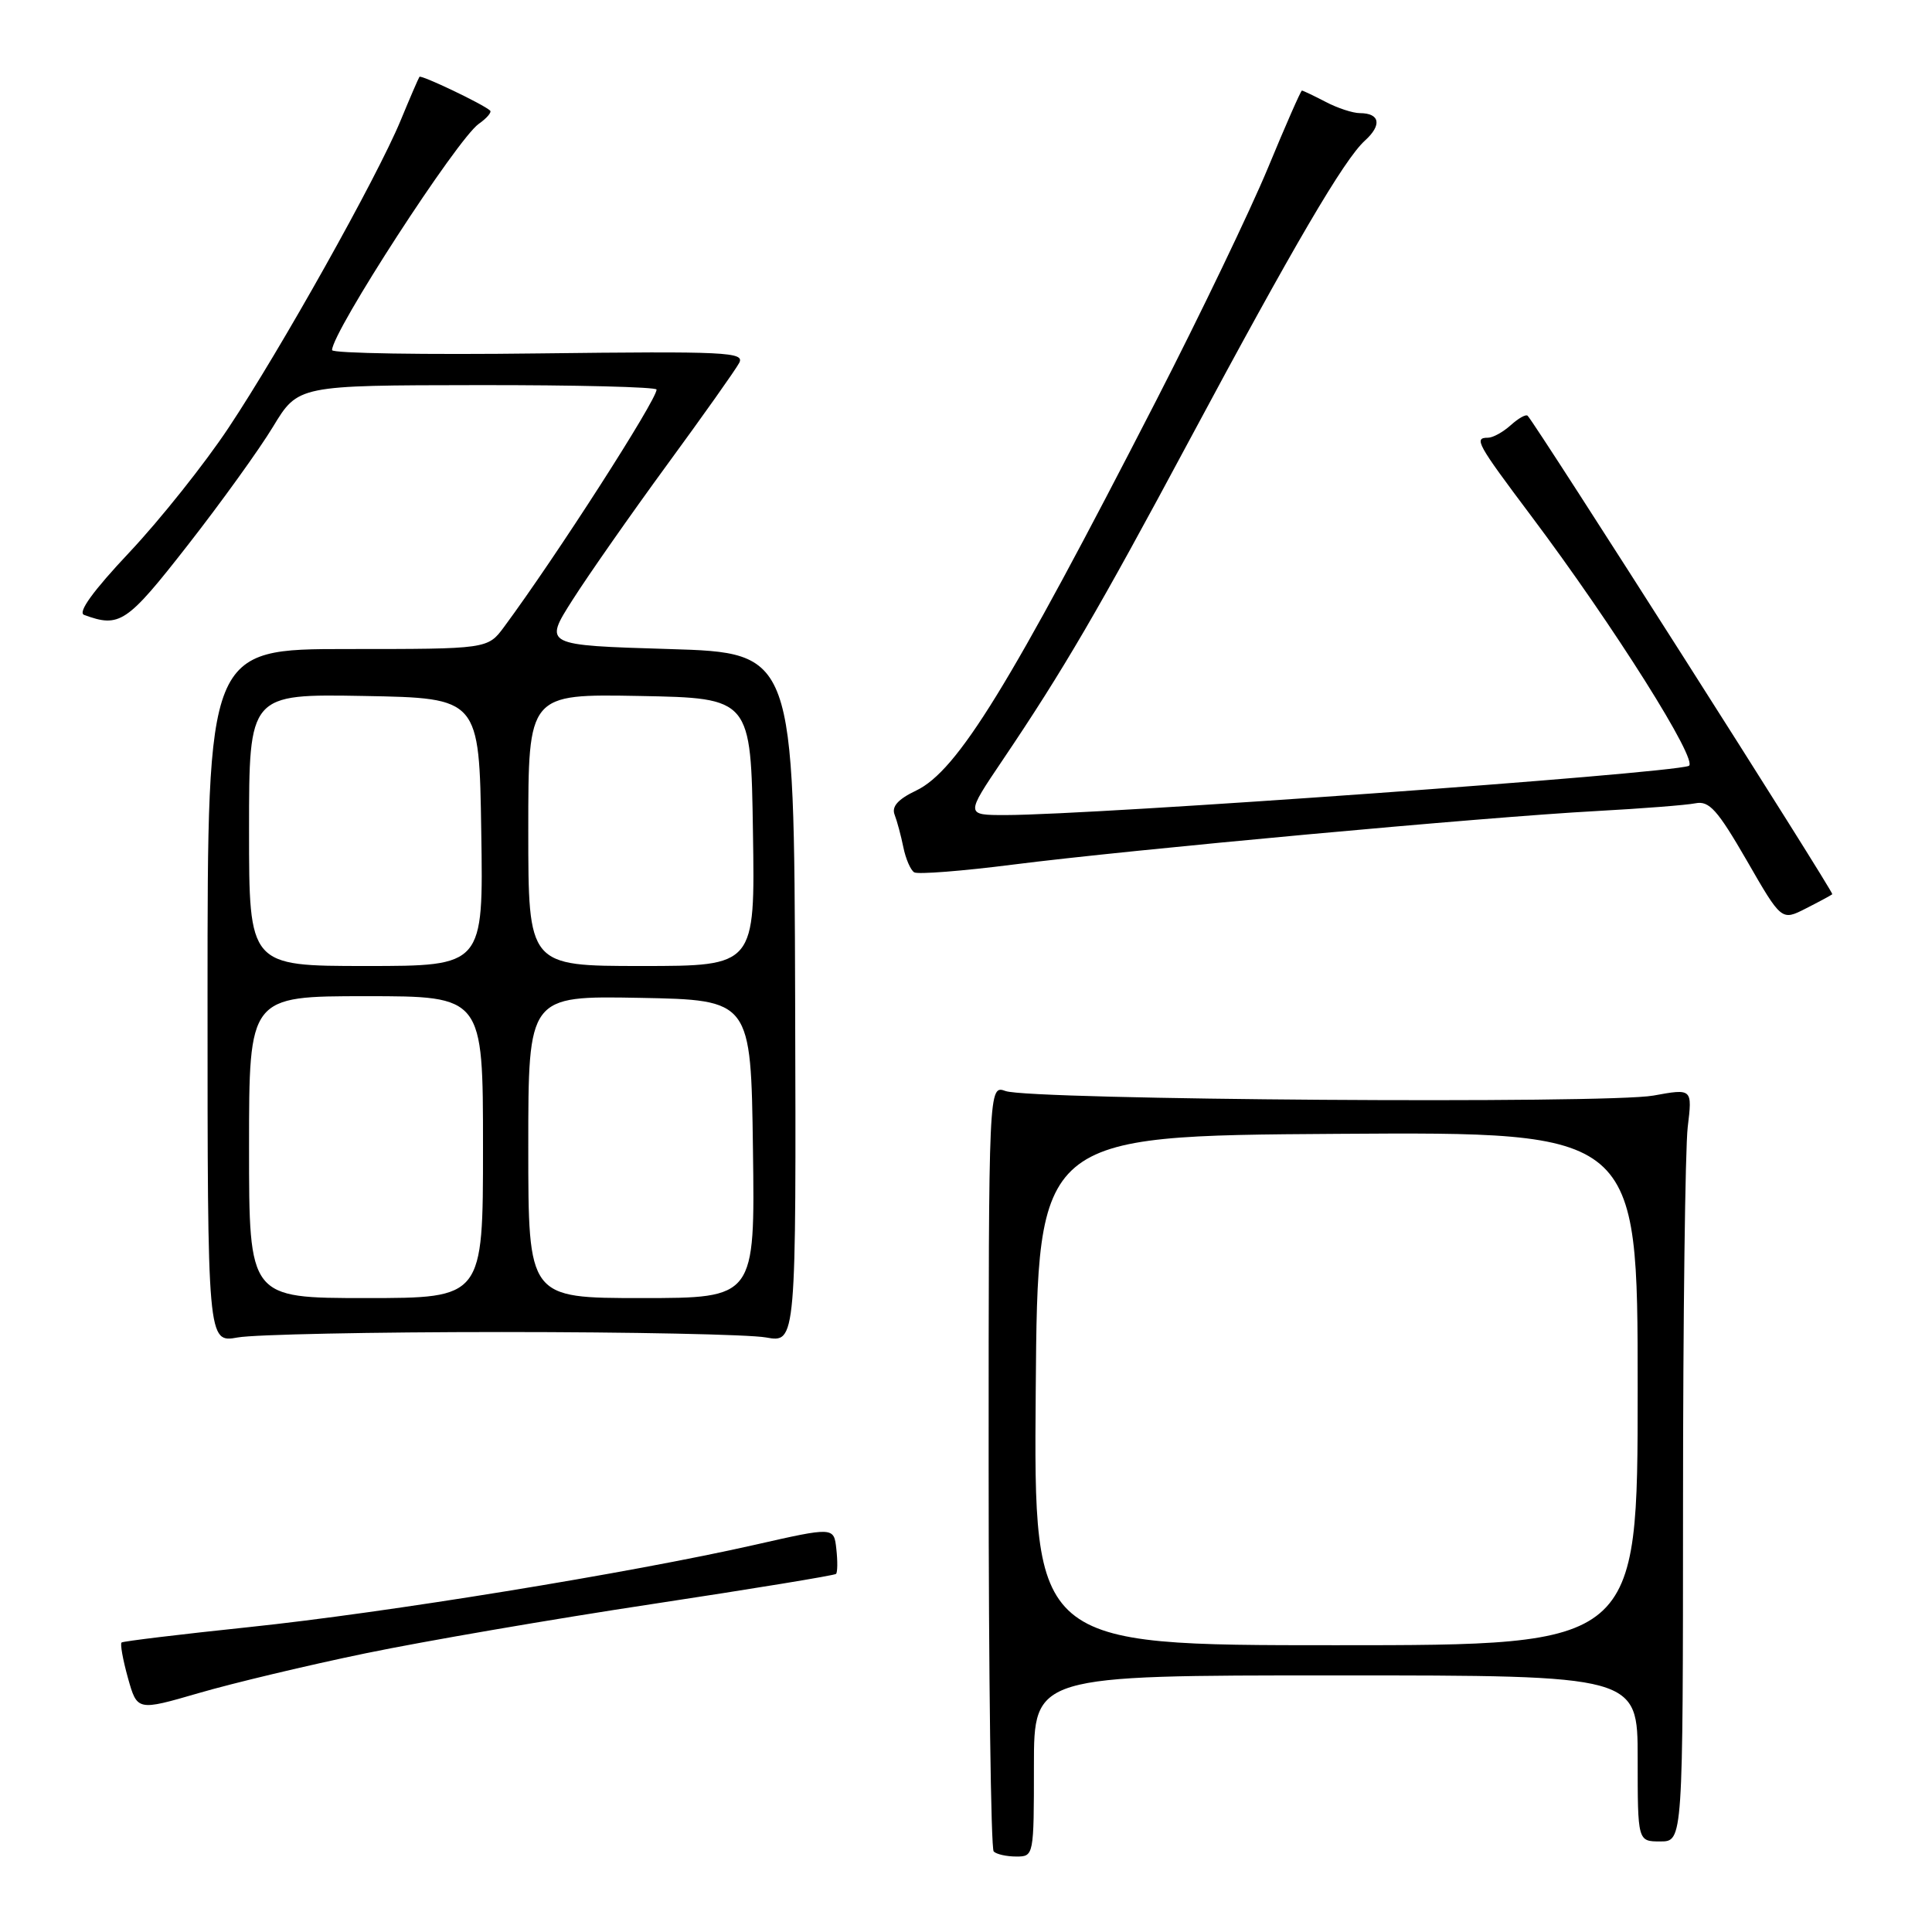 <?xml version="1.0" encoding="UTF-8" standalone="no"?>
<!DOCTYPE svg PUBLIC "-//W3C//DTD SVG 1.1//EN" "http://www.w3.org/Graphics/SVG/1.1/DTD/svg11.dtd" >
<svg xmlns="http://www.w3.org/2000/svg" xmlns:xlink="http://www.w3.org/1999/xlink" version="1.1" viewBox="0 0 256 256">
 <g >
 <path fill="currentColor"
d=" M 137.00 234.00 C 137.00 222.00 137.00 222.00 177.00 222.00 C 217.00 222.00 217.00 222.00 217.00 233.00 C 217.00 244.00 217.00 244.00 220.00 244.00 C 223.00 244.00 223.00 244.00 223.01 199.25 C 223.01 174.64 223.30 152.19 223.63 149.36 C 224.25 144.23 224.25 144.23 219.08 145.17 C 212.97 146.28 136.54 145.75 133.25 144.57 C 131.00 143.77 131.00 143.77 131.00 194.22 C 131.00 221.96 131.30 244.97 131.67 245.33 C 132.03 245.70 133.38 246.00 134.67 246.00 C 136.98 246.00 137.00 245.90 137.00 234.00 Z  M 48.50 219.06 C 56.20 217.47 73.28 214.53 86.46 212.54 C 99.64 210.54 110.59 208.75 110.78 208.55 C 110.98 208.35 111.00 206.87 110.82 205.26 C 110.50 202.32 110.50 202.32 100.00 204.70 C 83.53 208.43 51.09 213.71 33.00 215.60 C 23.93 216.55 16.33 217.47 16.11 217.64 C 15.90 217.80 16.28 219.92 16.95 222.33 C 18.18 226.71 18.18 226.71 26.34 224.34 C 30.83 223.03 40.80 220.65 48.50 219.06 Z  M 66.50 176.50 C 83.55 176.50 99.30 176.82 101.50 177.22 C 105.50 177.94 105.50 177.94 105.36 132.22 C 105.22 86.50 105.22 86.50 88.63 86.00 C 72.04 85.50 72.04 85.50 75.86 79.50 C 77.96 76.20 83.59 68.15 88.38 61.60 C 93.17 55.06 97.47 48.99 97.94 48.10 C 98.73 46.65 96.31 46.53 71.40 46.83 C 56.33 47.02 44.00 46.82 44.00 46.39 C 44.00 43.99 60.58 18.42 63.44 16.41 C 64.51 15.66 65.18 14.87 64.94 14.65 C 64.00 13.79 55.79 9.88 55.58 10.18 C 55.45 10.36 54.32 12.97 53.07 16.00 C 49.93 23.57 37.18 46.33 30.26 56.72 C 27.12 61.45 21.23 68.84 17.18 73.15 C 12.31 78.32 10.26 81.16 11.15 81.48 C 15.86 83.21 16.80 82.58 24.86 72.26 C 29.26 66.63 34.36 59.55 36.18 56.54 C 39.50 51.06 39.50 51.06 63.25 51.03 C 76.31 51.01 87.00 51.28 87.00 51.62 C 87.00 53.02 73.69 73.74 66.80 83.06 C 64.62 86.00 64.62 86.00 46.06 86.00 C 27.50 86.00 27.50 86.00 27.50 131.97 C 27.50 177.94 27.50 177.94 31.50 177.22 C 33.70 176.82 49.45 176.50 66.50 176.50 Z  M 242.79 118.49 C 243.05 118.28 203.53 56.22 202.42 55.09 C 202.19 54.86 201.19 55.43 200.18 56.34 C 199.17 57.25 197.82 58.00 197.17 58.00 C 195.26 58.00 195.68 58.76 202.87 68.34 C 213.82 82.92 225.20 100.99 223.76 101.49 C 220.68 102.55 145.08 107.99 133.22 108.00 C 127.94 108.00 127.94 108.00 132.83 100.75 C 140.92 88.76 145.55 80.82 157.53 58.46 C 171.43 32.52 178.11 21.11 180.87 18.62 C 183.14 16.56 182.85 15.00 180.19 14.99 C 179.26 14.99 177.21 14.32 175.64 13.49 C 174.06 12.67 172.65 12.00 172.51 12.00 C 172.37 12.00 170.34 16.61 168.01 22.25 C 165.67 27.89 159.03 41.72 153.24 53.00 C 133.76 90.94 126.87 102.14 121.40 104.75 C 118.99 105.90 118.12 106.87 118.54 107.95 C 118.87 108.80 119.39 110.75 119.70 112.27 C 120.01 113.79 120.65 115.29 121.14 115.59 C 121.62 115.88 127.53 115.42 134.26 114.56 C 149.65 112.60 196.93 108.25 211.50 107.47 C 217.55 107.14 223.47 106.68 224.66 106.44 C 226.48 106.08 227.57 107.30 231.45 114.01 C 236.06 122.02 236.06 122.02 239.28 120.38 C 241.05 119.48 242.63 118.63 242.79 118.49 Z  M 137.24 184.25 C 137.50 150.50 137.50 150.50 177.25 150.24 C 217.00 149.98 217.00 149.98 217.00 183.99 C 217.00 218.00 217.00 218.00 176.99 218.00 C 136.97 218.00 136.97 218.00 137.24 184.25 Z  M 33.00 152.00 C 33.00 132.00 33.00 132.00 48.50 132.00 C 64.00 132.00 64.00 132.00 64.00 152.00 C 64.00 172.00 64.00 172.00 48.50 172.00 C 33.00 172.00 33.00 172.00 33.00 152.00 Z  M 70.00 151.97 C 70.00 131.95 70.00 131.95 84.75 132.22 C 99.50 132.50 99.50 132.50 99.77 152.25 C 100.04 172.00 100.04 172.00 85.02 172.00 C 70.00 172.00 70.00 172.00 70.00 151.97 Z  M 33.00 109.97 C 33.00 91.95 33.00 91.95 48.25 92.22 C 63.50 92.50 63.50 92.50 63.77 110.25 C 64.05 128.00 64.05 128.00 48.52 128.00 C 33.00 128.00 33.00 128.00 33.00 109.97 Z  M 70.00 109.97 C 70.00 91.95 70.00 91.95 84.75 92.22 C 99.50 92.50 99.50 92.50 99.77 110.25 C 100.05 128.00 100.05 128.00 85.02 128.00 C 70.00 128.00 70.00 128.00 70.00 109.97 Z "/>
</g>
</svg>